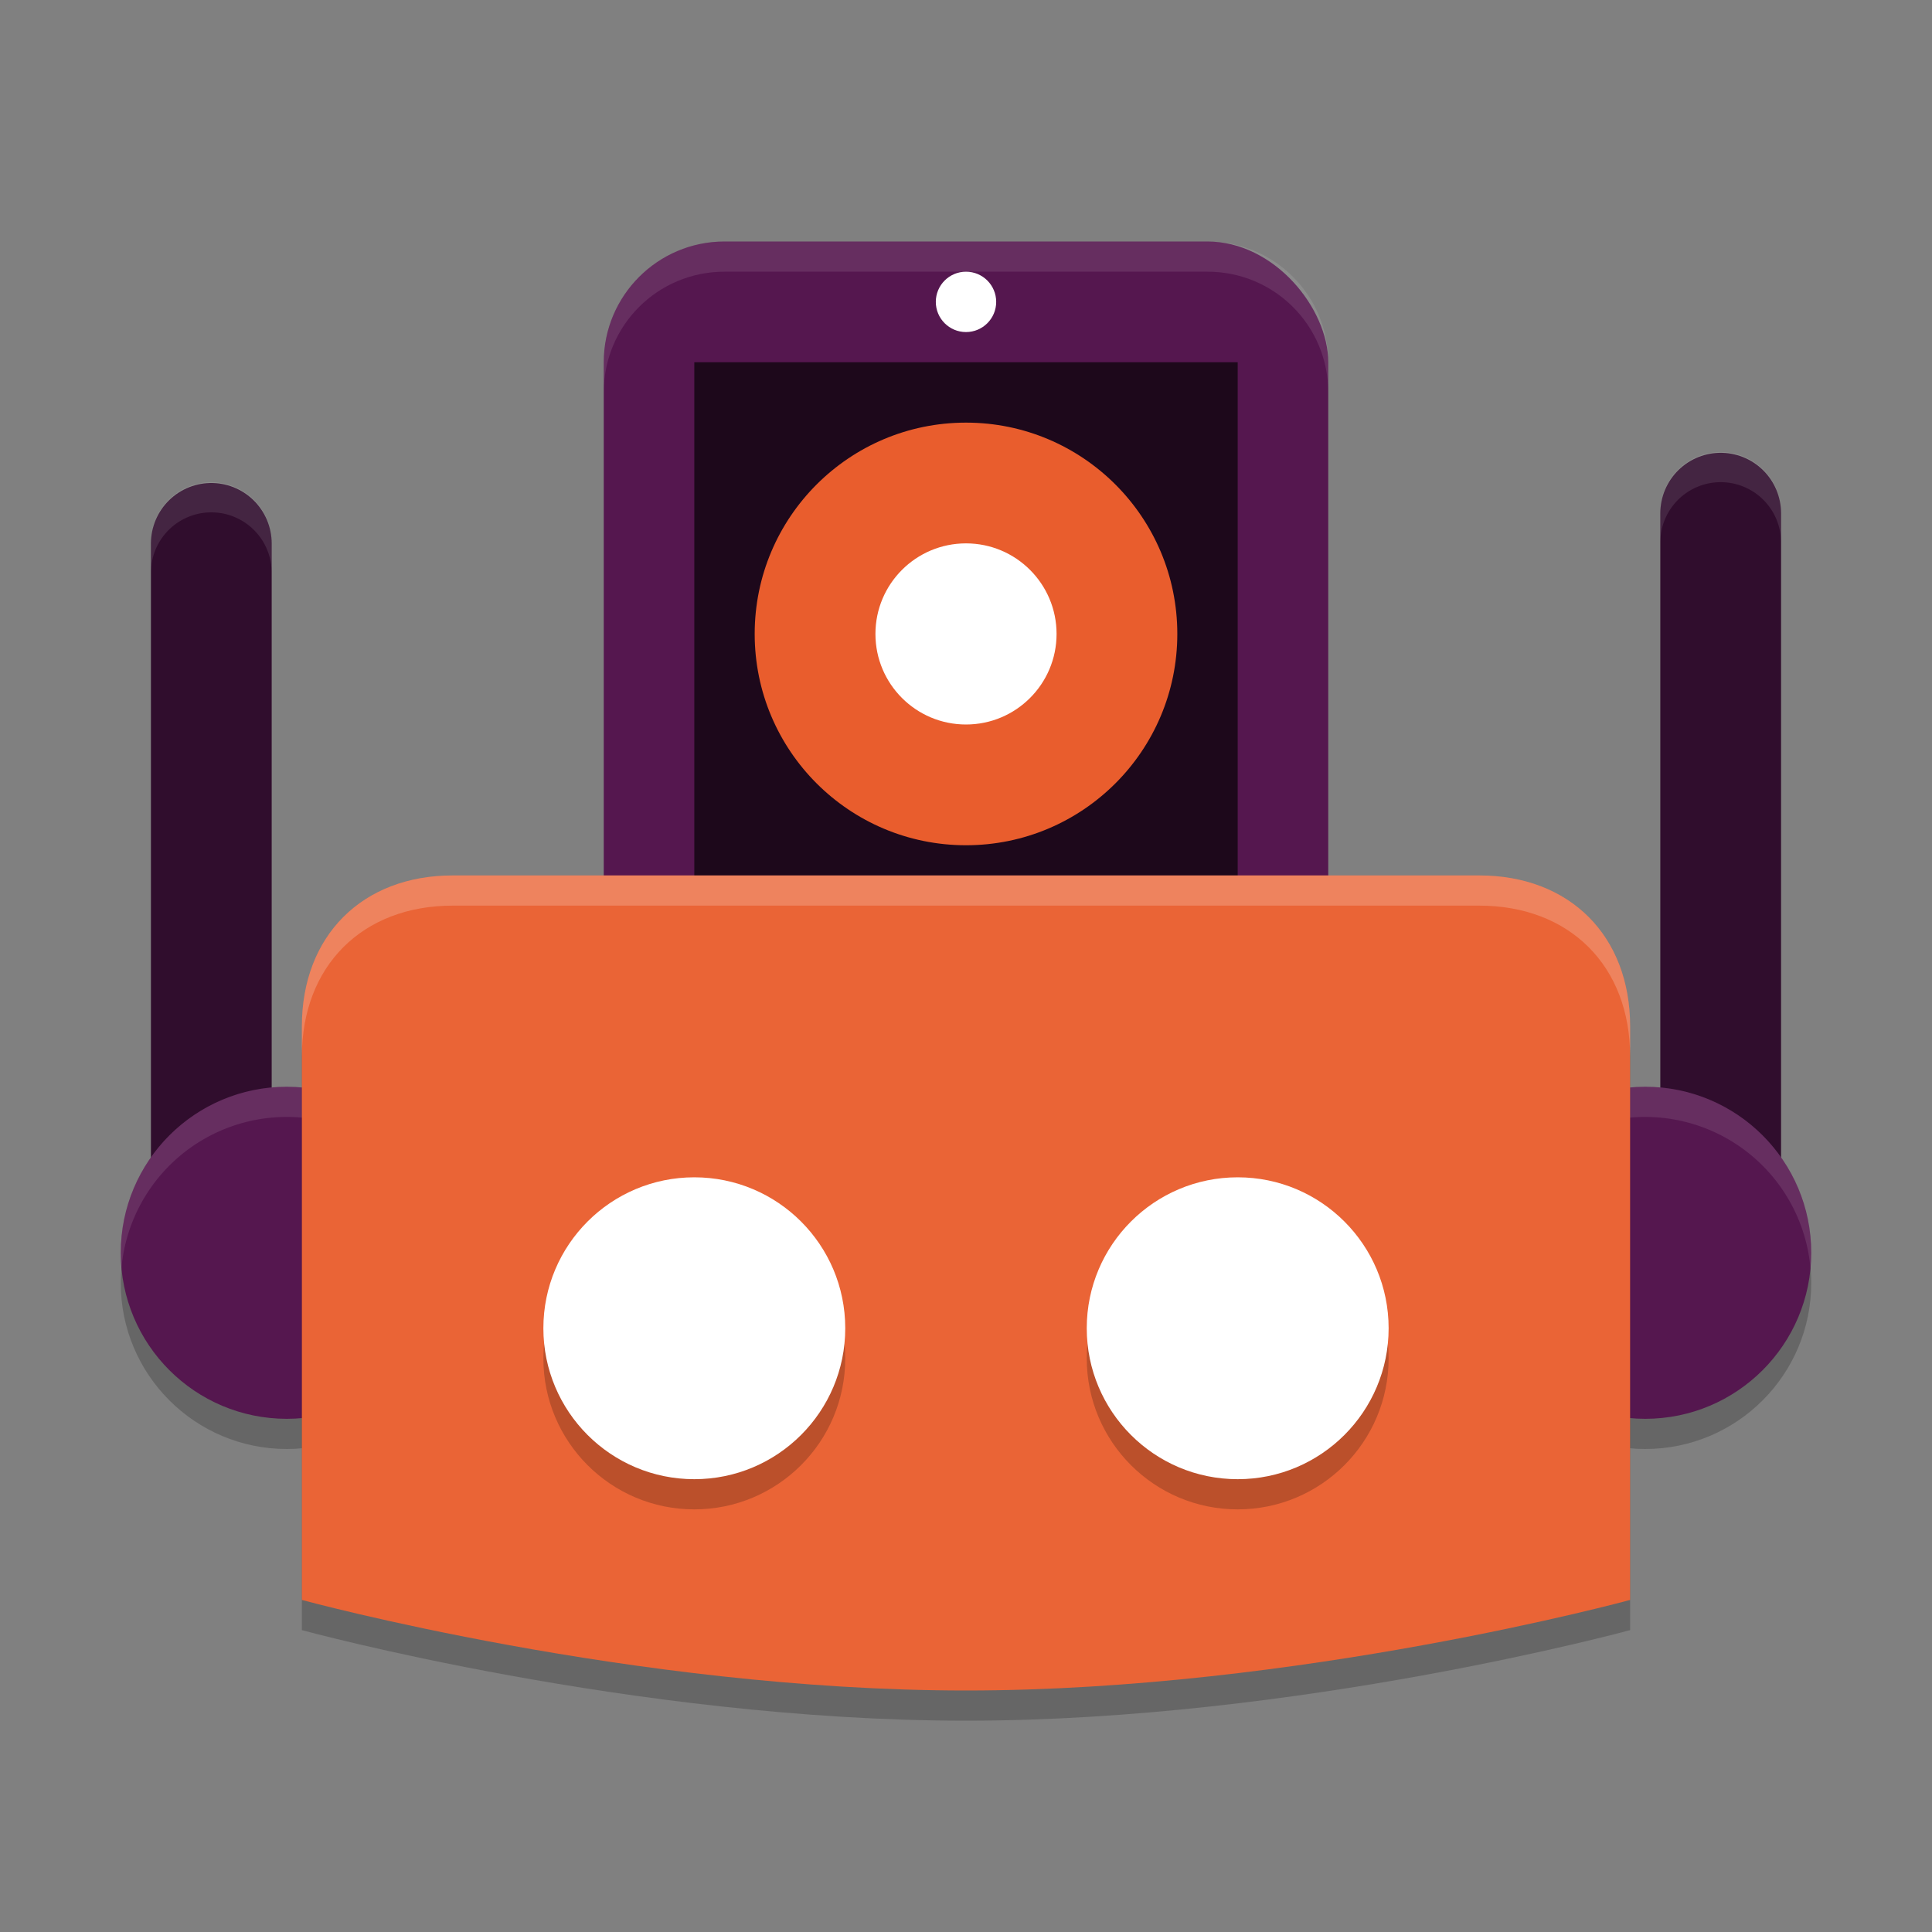 <svg width="64" height="64" version="1.1" xmlns="http://www.w3.org/2000/svg">
 <rect width="100%" height="100%" fill="#808080" stroke="none"/>
 <rect x="20" y="8" width="24" height="26" ry="4" style="fill:#55174f"/>
 <rect x="23" y="12" width="18" height="19" style="fill:#1d081b"/>
 <path d="m7 41v-23" style="fill:none;stroke-linecap:round;stroke-linejoin:round;stroke-width:4;stroke:#300d2d"/>
 <circle cx="9.5" cy="42.5" r="5.5" style="opacity:.2"/>
 <circle cx="9.5" cy="41.5" r="5.5" style="fill:#55174f"/>
 <path d="m57 40v-23" style="fill:none;stroke-linecap:round;stroke-linejoin:round;stroke-width:4;stroke:#300d2d"/>
 <circle cx="54.5" cy="42.5" r="5.5" style="opacity:.2"/>
 <circle cx="54.5" cy="41.5" r="5.5" style="fill:#55174f"/>
 <path d="m10 54v-19c0-3 2-5 5-5h34c3 0 5 2 5 5v19s-11 3-22 3-22-3-22-3z" style="opacity:.2"/>
 <path d="M 54.5 36 A 5.5 5.5 0 0 0 49 41.5 A 5.5 5.5 0 0 0 49.025 41.986 A 5.5 5.5 0 0 1 54.5 37 A 5.5 5.5 0 0 1 59.975 42.014 A 5.5 5.5 0 0 0 60 41.5 A 5.5 5.5 0 0 0 54.5 36 z " style="fill:#ffffff;opacity:.1"/>
 <path d="M 9.5 36 A 5.5 5.5 0 0 0 4 41.5 A 5.5 5.5 0 0 0 4.025 41.986 A 5.5 5.5 0 0 1 9.5 37 A 5.5 5.5 0 0 1 14.975 42.014 A 5.5 5.5 0 0 0 15 41.5 A 5.5 5.5 0 0 0 9.5 36 z " style="fill:#ffffff;opacity:.1"/>
 <path d="m10 53v-19c0-3 2-5 5-5h34c3 0 5 2 5 5v19s-11 3-22 3-22-3-22-3z" style="fill:#ea6436"/>
 <circle cx="23" cy="45" r="5" style="opacity:.2"/>
 <circle cx="23" cy="44" r="5" style="fill:#ffffff"/>
 <circle cx="41" cy="45" r="5" style="opacity:.2"/>
 <circle cx="41" cy="44" r="5" style="fill:#ffffff"/>
 <circle cx="32" cy="10" r="1" style="fill:#ffffff"/>
 <circle cx="32" cy="21" r="7" style="fill:#e95d2d"/>
 <circle cx="32" cy="21" r="3" style="fill:#ffffff"/>
 <path d="m24 8c-2.216 0-4 1.784-4 4v1c0-2.216 1.784-4 4-4h16c2.216 0 4 1.784 4 4v-1c0-2.216-1.784-4-4-4h-16z" style="fill:#ffffff;opacity:.1"/>
 <path d="M 6.971 15.973 A 2 2 0 0 0 5 18 L 5 19 A 2 2 0 0 1 6.971 16.973 A 2 2 0 0 1 9 19 L 9 18 A 2 2 0 0 0 6.971 15.973 z " style="fill:#ffffff;opacity:.1"/>
 <path d="m56.971 14.973a2 2 0 0 0-1.971 2.027v1a2 2 0 0 1 1.971-2.027 2 2 0 0 1 2.029 2.027v-1a2 2 0 0 0-2.029-2.027z" style="fill:#ffffff;opacity:.1"/>
 <path d="m15 29c-3 0-5 2-5 5v1c0-3 2-5 5-5h34c3 0 5 2 5 5v-1c0-3-2-5-5-5h-34z" style="fill:#ffffff;opacity:.2"/>
</svg>
